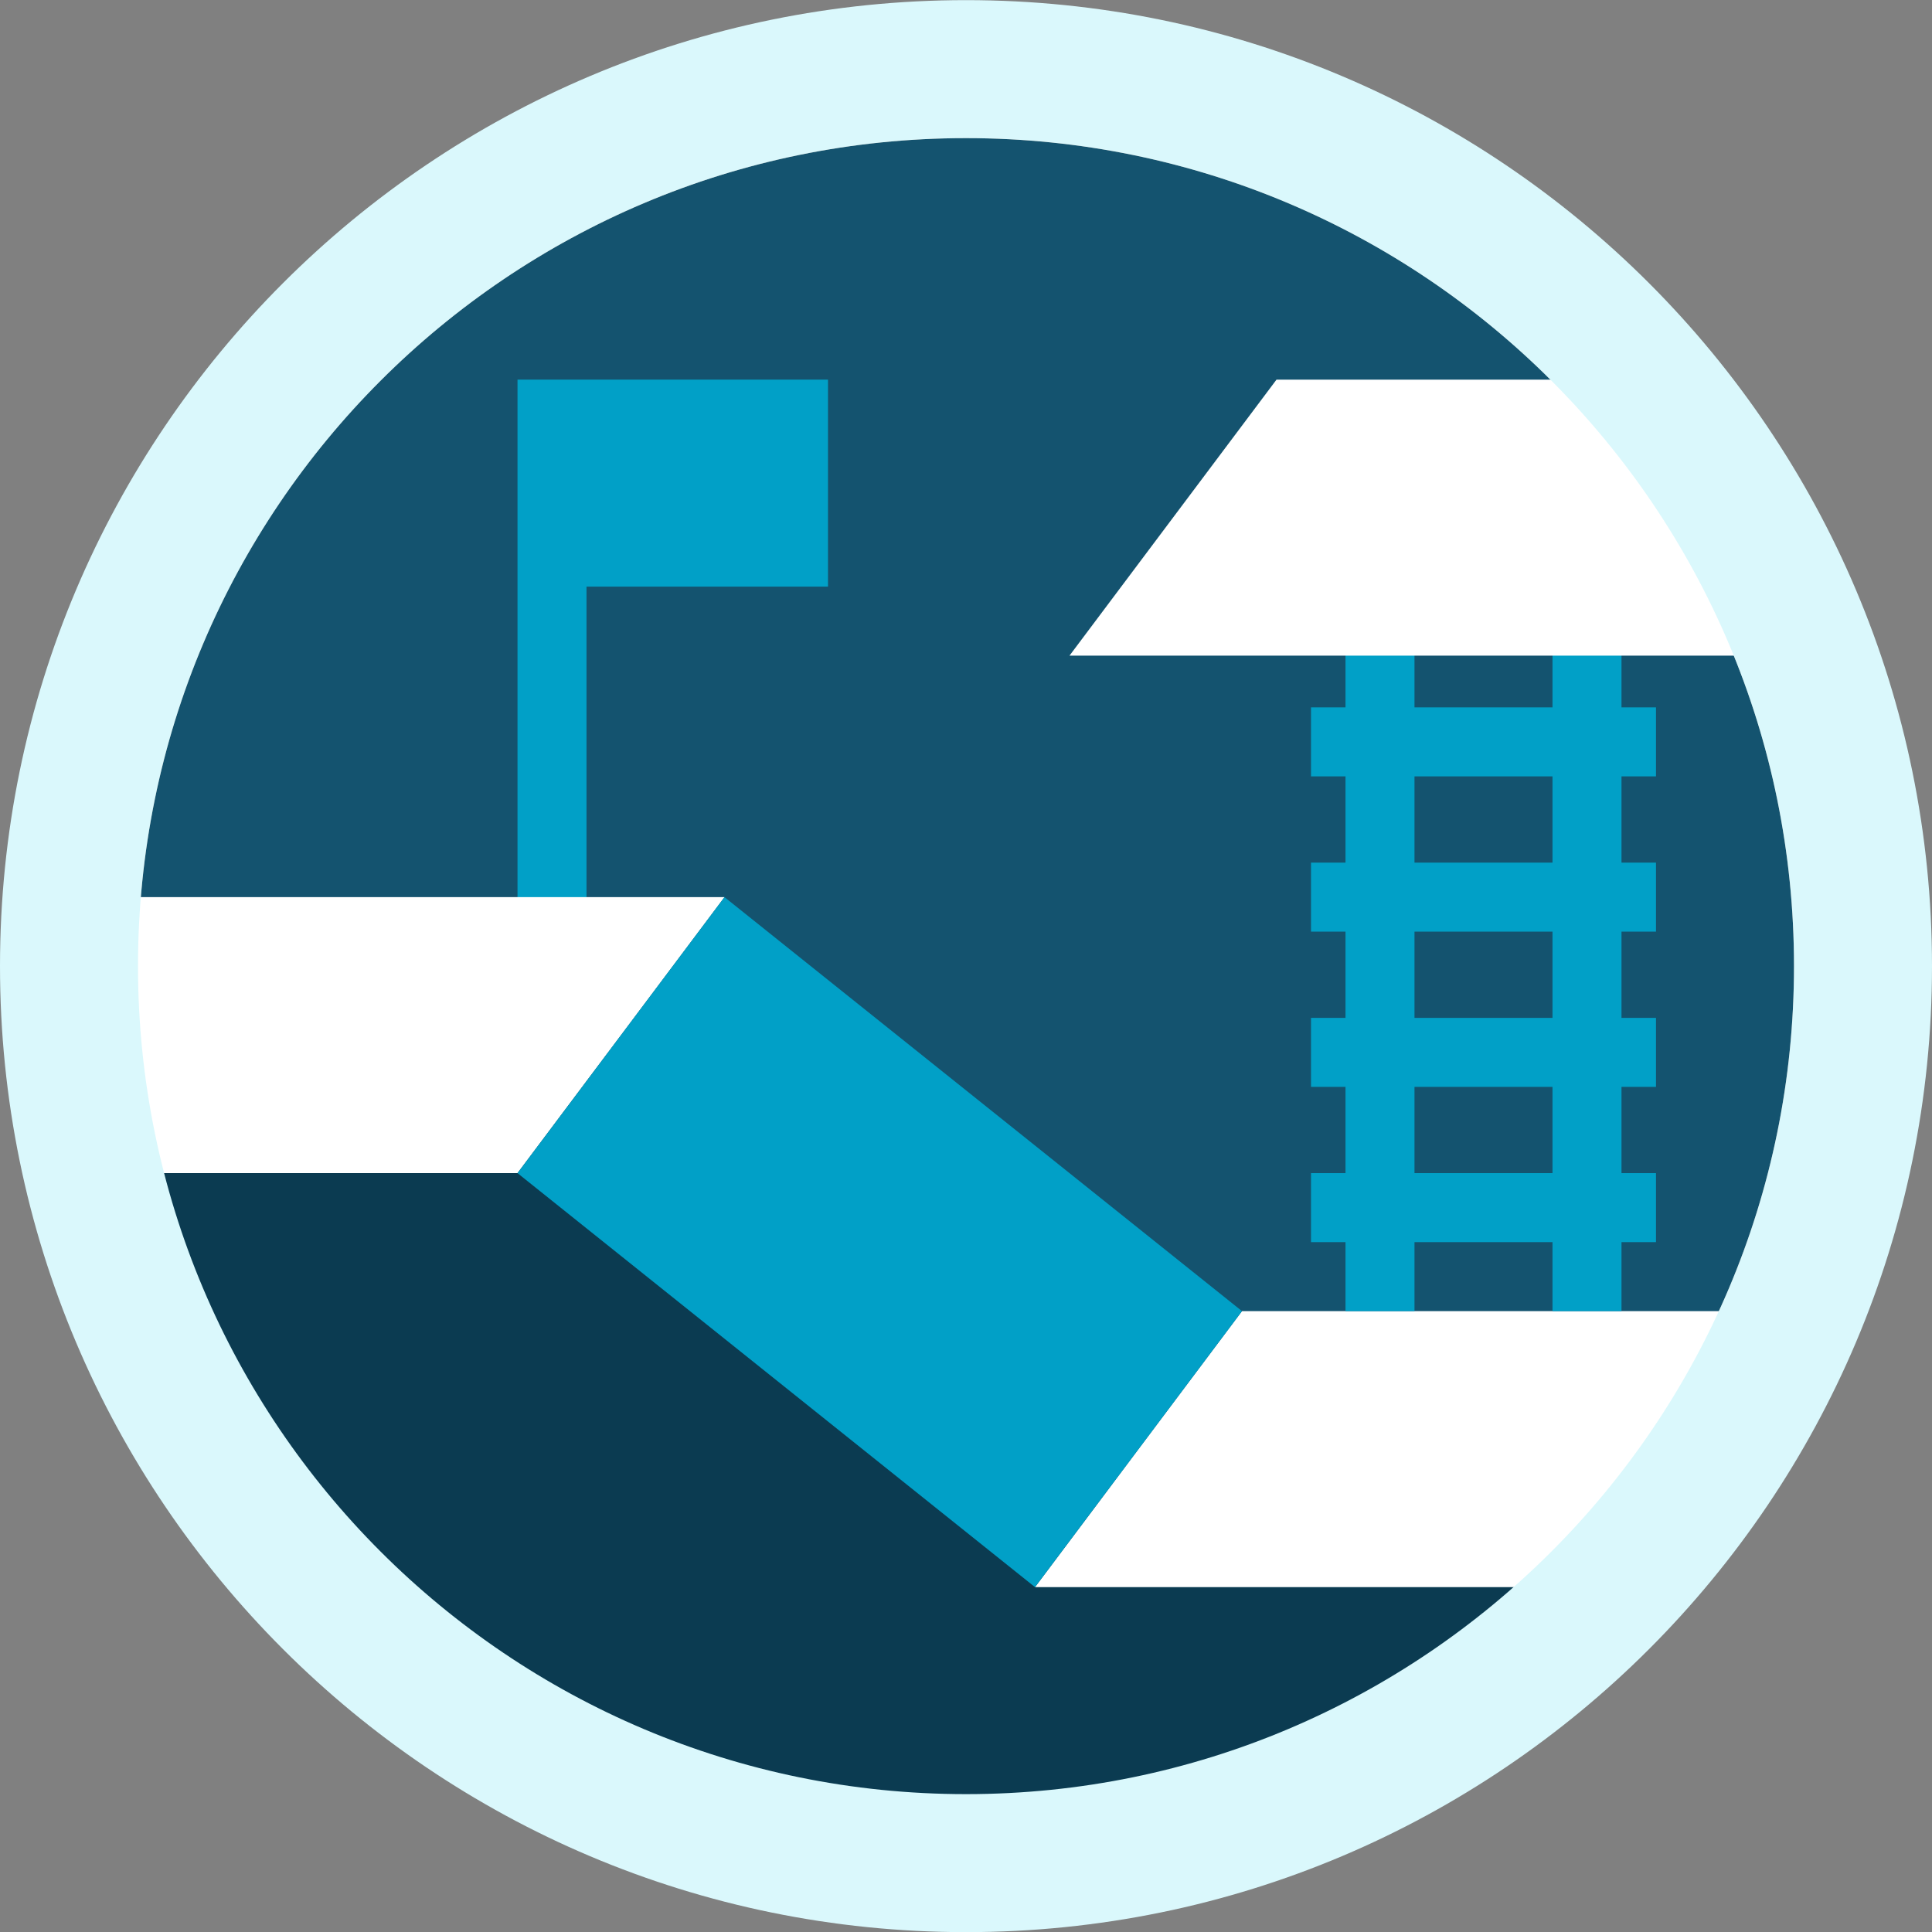 <?xml version="1.0" encoding="utf-8"?>
<!-- Generator: Adobe Illustrator 23.0.6, SVG Export Plug-In . SVG Version: 6.00 Build 0)  -->
<svg version="1.1"
	 id="svg2" inkscape:export-filename="C:\Adam\troposphir.png" inkscape:export-xdpi="90" inkscape:export-ydpi="90" inkscape:version="0.48.4 r" sodipodi:docname="troposphir.svg" xmlns:cc="http://creativecommons.org/ns#" xmlns:dc="http://purl.org/dc/elements/1.1/" xmlns:inkscape="http://www.inkscape.org/namespaces/inkscape" xmlns:rdf="http://www.w3.org/1999/02/22-rdf-syntax-ns#" xmlns:sodipodi="http://sodipodi.sourceforge.net/DTD/sodipodi-0.dtd" xmlns:svg="http://www.w3.org/2000/svg"
	 xmlns="http://www.w3.org/2000/svg" xmlns:xlink="http://www.w3.org/1999/xlink" x="0px" y="0px" viewBox="0 0 560 560"
	 style="enable-background:new 0 0 560 560;" xml:space="preserve">
<rect x="0" y="0" width="560" height="560" fill="#808080" stroke="none"/>
<style type="text/css">
	.st0{fill:#14536F;}
	.st1{fill:#01A0C7;}
	.st2{fill:#0B3B51;}
	.st3{fill:#FFFFFF;}
	.st4{fill-rule:evenodd;clip-rule:evenodd;fill:#DAF8FC;}
</style>
<sodipodi:namedview  bordercolor="#666666" borderopacity="1.0" id="base" inkscape:current-layer="layer1" inkscape:cx="37.48233" inkscape:cy="258.15065" inkscape:document-units="px" inkscape:pageopacity="0.0" inkscape:pageshadow="2" inkscape:window-height="818" inkscape:window-maximized="0" inkscape:window-width="1405" inkscape:window-x="301" inkscape:window-y="72" inkscape:zoom="0.49497475" pagecolor="#ffffff" showgrid="true">
	<inkscape:grid  empspacing="5" enabled="true" id="grid2996" snapvisiblegridlinesonly="true" type="xygrid" visible="true">
		</inkscape:grid>
</sodipodi:namedview>
<g id="layer1" transform="translate(0,-332.362)" inkscape:groupmode="layer" inkscape:label="Layer 1">
	
		<path id="path3779-9" sodipodi:cx="360" sodipodi:cy="360" sodipodi:rx="240" sodipodi:ry="240" sodipodi:type="arc" class="st0" d="
		M520,612.4c0,132.5-107.5,240-240,240S40,744.9,40,612.4s107.5-240,240-240S520,479.8,520,612.4z"/>
	<path id="path3833" inkscape:connector-curvature="0" class="st1" d="M150,602.4v-160h90v60h-70v100H150z"/>
	<path id="path3827" inkscape:connector-curvature="0" class="st2" d="M30,632.4h140l150,130h140v40l-80,50l-120,20l-140-50l-70-90
		L30,632.4z"/>
	<path id="path3805" inkscape:connector-curvature="0" class="st3" d="M300,792.4l60-80h150l-30,80H300z"/>
	<path id="rect3800" inkscape:connector-curvature="0" sodipodi:nodetypes="ccccc" class="st3" d="M30,592.4h180l-60,80H30V592.4z"
		/>
	<path id="path3803" inkscape:connector-curvature="0" class="st1" d="M210,592.4l-60,80l150,120l60-80L210,592.4z"/>
	<path id="path3831" class="st1" d="M390,512.4v25h-10v20h10v25h-10v20h10v25h-10v20h10v25h-10v20h10v20h20v-20h40v20h20v-20h10v-20
		h-10v-25h10v-20h-10v-25h10v-20h-10v-25h10v-20h-10v-25h-20v25h-40v-25H390z M410,557.4h40v25h-40V557.4z M410,602.4h40v25h-40
		V602.4z M410,647.4h40v25h-40V647.4z"/>
	<path id="path3829" inkscape:connector-curvature="0" class="st3" d="M480,442.4H370l-60,80h220L480,442.4z"/>
	<path id="path3009" class="st4" d="M280,332.4c-154.6,0-280,125.4-280,280s125.4,280,280,280s280-125.4,280-280
		S434.6,332.4,280,332.4z M280,372.4c132.5,0,240,107.5,240,240s-107.5,240-240,240S40,744.9,40,612.4S147.5,372.4,280,372.4z"/>
</g>
</svg>
